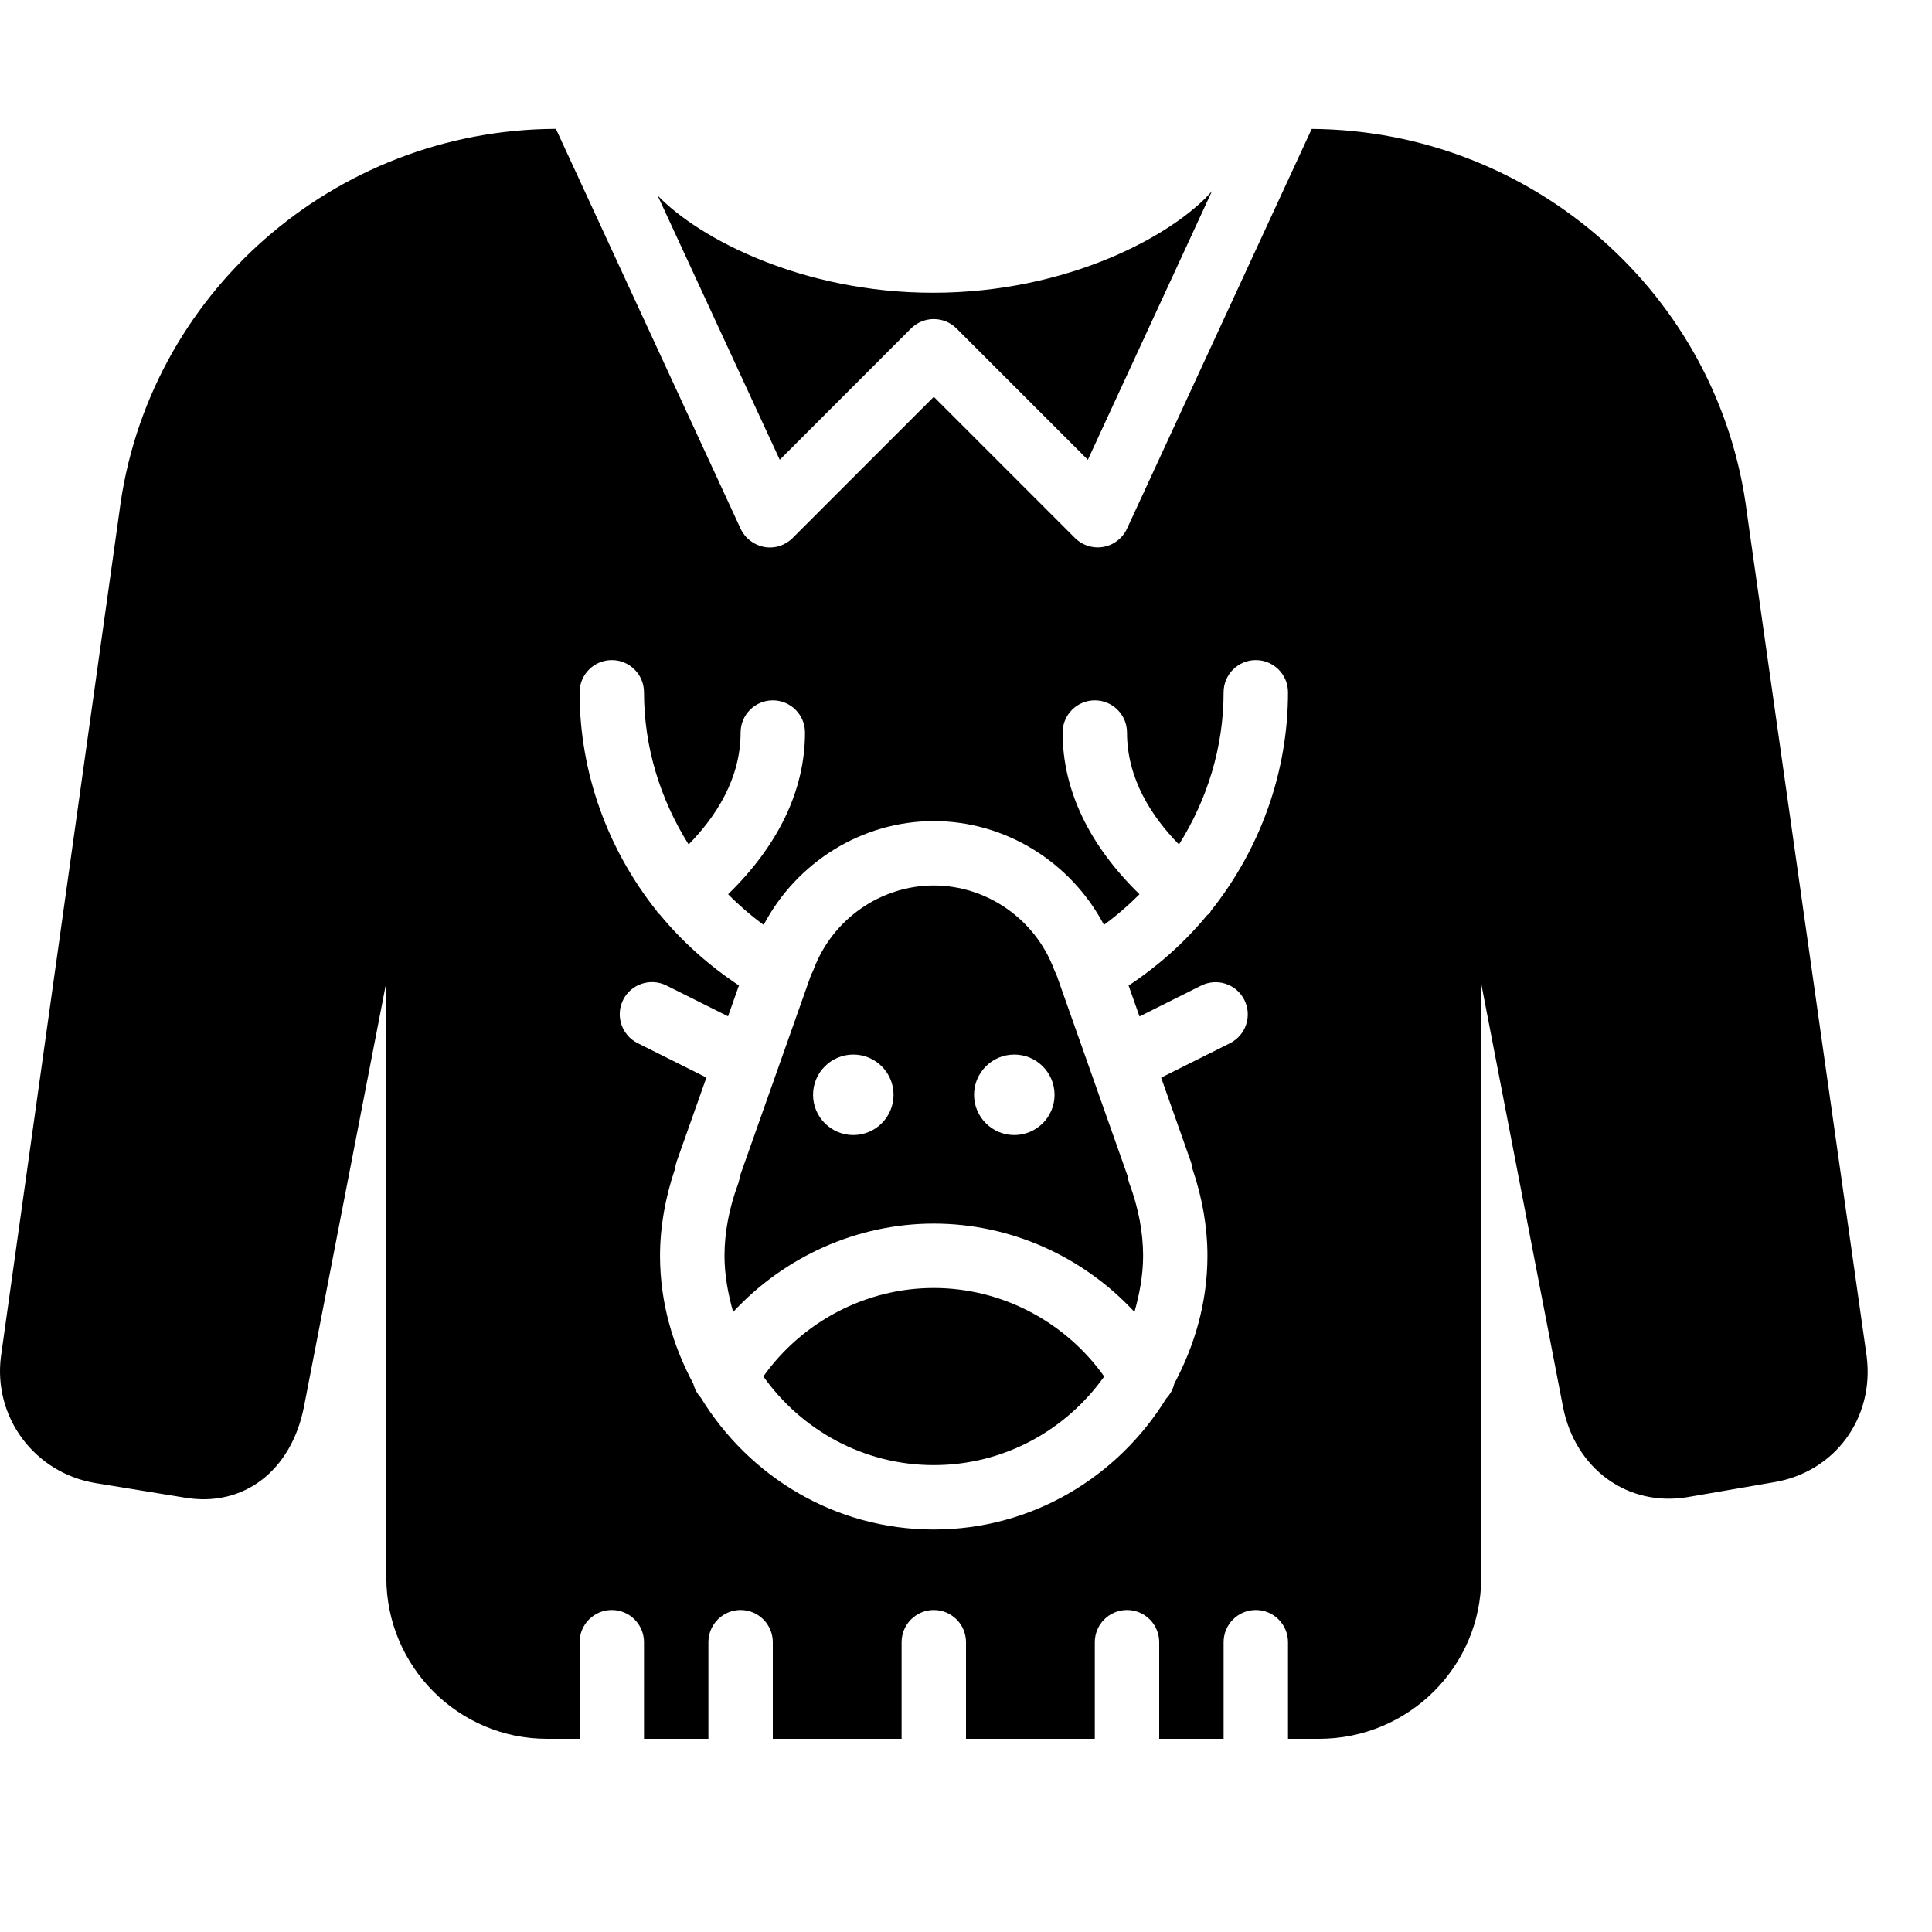 <?xml version="1.0" encoding="iso-8859-1"?>
<!-- Generator: Adobe Illustrator 19.2.1, SVG Export Plug-In . SVG Version: 6.00 Build 0)  -->
<svg version="1.1" xmlns="http://www.w3.org/2000/svg" xmlns:xlink="http://www.w3.org/1999/xlink" x="0px" y="0px"
	 viewBox="0 0 30 30" style="enable-background:new 0 0 30 30;" xml:space="preserve">
<g id="Snowflake_1">
</g>
<g id="Snowflake_2">
</g>
<g id="Snowflake_3">
</g>
<g id="Snowflake_4">
</g>
<g id="Winter_Cap_1">
</g>
<g id="Winter_Cap_2">
</g>
<g id="Glowes">
</g>
<g id="Sweater_1">
</g>
<g id="Sweater_2">
</g>
<g id="Sweater_3">
	<g>
		<path d="M14.146,5.101c0.195-0.195,0.512-0.195,0.707,0l2.039,2.039l1.927-4.171c-0.594,0.678-2.229,1.577-4.331,1.577
			c-2.032,0-3.636-0.842-4.277-1.511l1.897,4.105L14.146,5.101z"/>
		<path d="M28.985,21.056L27.126,7.962c-0.425-3.384-3.325-5.937-6.758-5.96L17.5,8.209c-0.068,0.148-0.205,0.254-0.366,0.283
			C17.104,8.498,17.075,8.5,17.046,8.5c-0.132,0-0.259-0.052-0.354-0.146L14.5,6.162l-2.192,2.192
			c-0.116,0.116-0.281,0.169-0.441,0.139C11.706,8.463,11.569,8.358,11.5,8.21L8.632,2.001c-3.444,0.012-6.357,2.572-6.78,5.958
			L0.015,21.062c-0.123,0.944,0.521,1.809,1.467,1.967l1.387,0.226c0.909,0.155,1.652-0.413,1.85-1.406l1.28-6.6V24.5
			C6,25.879,7.119,27,8.493,27h0H9v-1.5C9,25.224,9.224,25,9.5,25s0.5,0.224,0.5,0.5V27h1v-1.5c0-0.276,0.224-0.5,0.5-0.5
			s0.5,0.224,0.5,0.5V27h2v-1.5c0-0.276,0.224-0.5,0.5-0.5s0.5,0.224,0.5,0.5V27h2v-1.5c0-0.276,0.224-0.5,0.5-0.5
			s0.5,0.224,0.5,0.5V27h1v-1.5c0-0.276,0.224-0.5,0.5-0.5s0.5,0.224,0.5,0.5V27h0.483h0c0,0,0,0,0,0C21.871,27,23,25.879,23,24.5
			v-9.228l1.27,6.574c0.191,0.968,1.01,1.557,1.936,1.401l1.339-0.231C28.49,22.859,29.11,22.02,28.985,21.056z M8.655,3l0.001,0h0
			L8.655,3z M18.803,14.144c-0.007,0.011-0.009,0.023-0.017,0.034c-0.012,0.015-0.03,0.021-0.044,0.035
			c-0.344,0.418-0.755,0.784-1.217,1.091l0.169,0.479l0.958-0.479c0.248-0.123,0.547-0.024,0.671,0.224
			c0.123,0.247,0.023,0.547-0.224,0.671l-1.069,0.534l0.462,1.308c0.013,0.036,0.021,0.073,0.025,0.11
			c0.154,0.453,0.232,0.907,0.232,1.35c0,0.721-0.197,1.39-0.515,1.985c-0.019,0.086-0.063,0.164-0.125,0.23
			c-0.749,1.215-2.08,2.034-3.61,2.034c-1.534,0-2.868-0.824-3.616-2.046c-0.056-0.063-0.097-0.134-0.116-0.214
			c-0.32-0.597-0.518-1.267-0.518-1.99c0-0.443,0.079-0.897,0.233-1.352c0.004-0.036,0.012-0.073,0.024-0.108l0.463-1.308
			l-1.069-0.535c-0.247-0.124-0.347-0.424-0.224-0.671s0.424-0.346,0.671-0.224l0.958,0.479l0.169-0.479
			c-0.467-0.31-0.882-0.68-1.229-1.102c-0.009-0.01-0.023-0.014-0.031-0.025c-0.006-0.007-0.007-0.016-0.012-0.024
			C9.439,13.196,9,12.003,9,10.75c0-0.276,0.224-0.5,0.5-0.5s0.5,0.224,0.5,0.5c0,0.849,0.252,1.662,0.693,2.363
			c0.425-0.434,0.807-1.022,0.807-1.738c0-0.276,0.224-0.5,0.5-0.5s0.5,0.224,0.5,0.5c0,0.907-0.426,1.763-1.194,2.511
			c0.17,0.172,0.354,0.331,0.552,0.476c0.513-0.975,1.528-1.612,2.642-1.612c1.113,0,2.128,0.637,2.642,1.611
			c0.198-0.145,0.382-0.304,0.552-0.475c-0.768-0.748-1.194-1.603-1.194-2.511c0-0.276,0.224-0.5,0.5-0.5s0.5,0.224,0.5,0.5
			c0,0.716,0.381,1.304,0.807,1.738C18.748,12.412,19,11.599,19,10.75c0-0.276,0.224-0.5,0.5-0.5s0.5,0.224,0.5,0.5
			C20,11.998,19.564,13.189,18.803,14.144z"/>
		<path d="M16.401,15.125c-0.014-0.023-0.025-0.047-0.034-0.072c-0.292-0.779-1.042-1.303-1.867-1.303
			c-0.827,0-1.577,0.525-1.868,1.308c-0.01,0.026-0.022,0.051-0.036,0.075l-1.108,3.133c-0.004,0.039-0.013,0.077-0.026,0.114
			c-0.141,0.382-0.212,0.758-0.212,1.12c0,0.304,0.056,0.593,0.134,0.873C12.18,19.514,13.306,19,14.5,19
			c1.195,0,2.32,0.513,3.116,1.372c0.078-0.279,0.134-0.568,0.134-0.872c0-0.362-0.071-0.738-0.212-1.12
			c-0.015-0.038-0.023-0.077-0.028-0.117L16.401,15.125z M13.25,17.625c-0.345,0-0.625-0.28-0.625-0.625
			c0-0.345,0.28-0.625,0.625-0.625c0.345,0,0.625,0.28,0.625,0.625C13.875,17.345,13.595,17.625,13.25,17.625z M15.75,17.625
			c-0.345,0-0.625-0.28-0.625-0.625c0-0.345,0.28-0.625,0.625-0.625c0.345,0,0.625,0.28,0.625,0.625
			C16.375,17.345,16.095,17.625,15.75,17.625z"/>
		<path d="M14.5,20c-1.055,0-2.04,0.522-2.647,1.373c0.589,0.83,1.553,1.377,2.647,1.377c1.093,0,2.057-0.546,2.646-1.376
			C16.54,20.522,15.555,20,14.5,20z"/>
	</g>
</g>
<g id="Scarf">
</g>
<g id="Winter_Socks">
</g>
<g id="Winter_Sock">
</g>
<g id="Winter_Coat">
</g>
<g id="Winter_Calendar">
</g>
<g id="Thermometer_1">
</g>
<g id="Thermometer_2">
</g>
<g id="Cold">
</g>
<g id="Icicle">
</g>
<g id="Snowing">
</g>
<g id="Snow_Shoes_1">
</g>
<g id="Snow_Shoes_2">
</g>
<g id="Sledge">
</g>
<g id="Snow_Boots">
</g>
<g id="Snowcapped_Mountains">
</g>
<g id="Skis">
</g>
<g id="Sky_Glasses">
</g>
<g id="Snowboard">
</g>
<g id="Ice_Skate">
</g>
<g id="Wooden_House">
</g>
<g id="Snowcapped_House">
</g>
<g id="Hot_Drink">
</g>
<g id="Hot_Chocolate">
</g>
<g id="Lantern">
</g>
<g id="Snow_Shovel">
</g>
<g id="Snowman">
</g>
<g id="Reindeer">
</g>
<g id="Snowmobile">
</g>
<g id="Snow_Chain">
</g>
<g id="Slippery_Road">
</g>
</svg>

